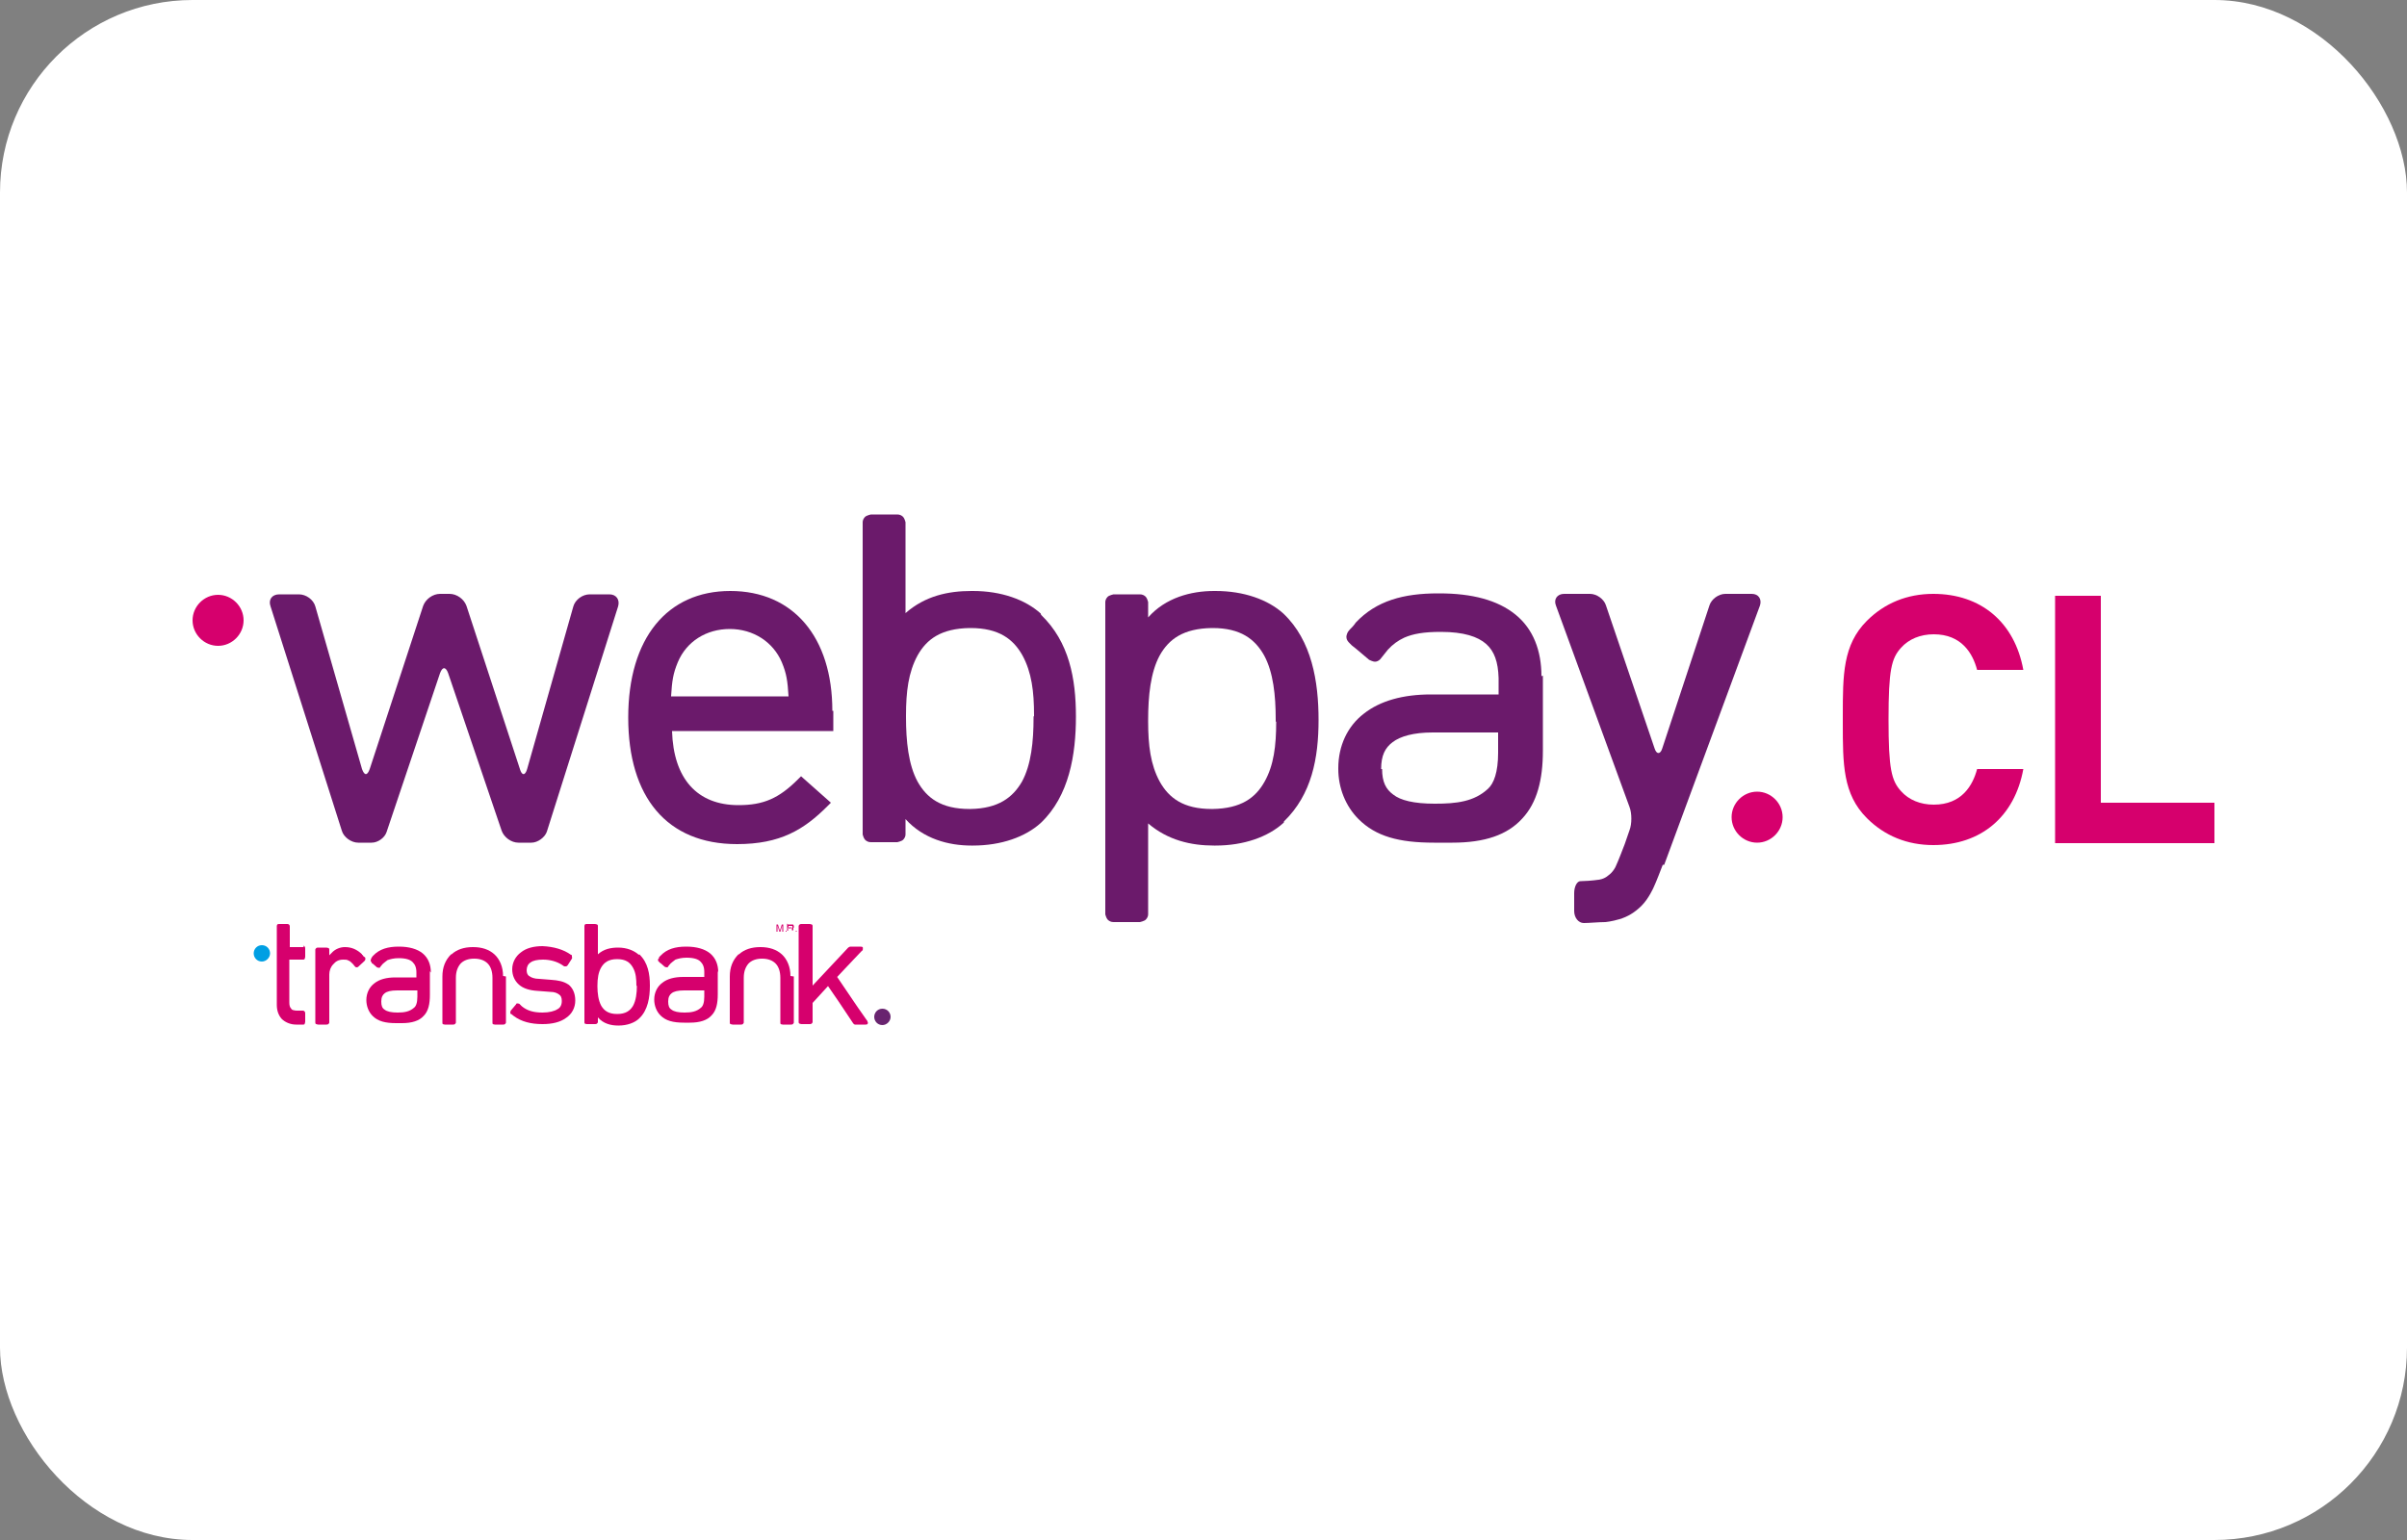 <svg xmlns:xlink="http://www.w3.org/1999/xlink" xmlns="http://www.w3.org/2000/svg" viewBox="0 0 50 32" width="50"  height="32" ><rect x="0" y="0" width="50" height="32" fill="#808080" stroke="none"/><script xmlns="" id="eppiocemhmnlbhjplcgkofciiegomcon"/><script xmlns="" id="gjJiE9n_0DA4AdRQIGlWMAMznA" type="text/javascript"/><script xmlns=""/><script xmlns=""/>
  <defs>
    <style>
      .cls-1 {
        fill: #009fe3;
      }

      .cls-2 {
        fill: #6b1a6b;
      }

      .cls-3 {
        fill: #fff;
      }

      .cls-4 {
        fill: #69246f;
      }

      .cls-5 {
        fill: #d6006d;
      }
    </style>
  </defs>
  <g id="BG">
    <rect class="cls-3" y="0" width="50" height="32" rx="4" ry="4"/>
  </g>
  <g id="LOGOS">
    <g>
      <path class="cls-1" d="m5.44,19.98c.09,0,.17-.08.17-.17s-.07-.17-.17-.17-.17.08-.17.17.07.17.17.17"/>
      <path class="cls-4" d="m18.33,21.3c.09,0,.17-.08.17-.17s-.07-.17-.17-.17-.17.08-.17.17.07.17.17.17"/>
      <path class="cls-5" d="m10.45,20.28h0c0-.19-.07-.35-.18-.45h0s0,0,0,0h0c-.11-.1-.26-.15-.44-.15,0,0,0,0,0,0s0,0,0,0h0s0,0-.01,0c0,0,0,0,0,0h0s0,0,0,0h0s0,0,0,0c-.18,0-.33.05-.44.15h-.01c-.12.12-.18.27-.18.46h0s0,0,0,0v.96s0,.03.01.03c0,0,.02.01.04.01h.17s.03,0,.04-.01c0,0,.02-.02.02-.03v-.93c0-.14.04-.23.1-.3.06-.06.15-.1.28-.1.13,0,.22.04.28.1.06.06.1.16.1.3v.93s0,.03.01.03c0,0,.02.01.04.01h.17s.03,0,.04-.01c0,0,.02-.02.02-.03v-.96Z"/>
      <path class="cls-5" d="m16.42,20.28h0c0-.19-.07-.35-.18-.45h0s0,0,0,0h0c-.11-.1-.26-.15-.44-.15,0,0,0,0,0,0s0,0,0,0h0s0,0-.01,0c0,0,0,0,0,0h0s0,0,0,0h0s0,0,0,0c-.18,0-.33.05-.44.15h-.01c-.12.12-.18.27-.18.46h0s0,.96,0,.96c0,.01,0,.03.02.03,0,0,.02.01.04.01h.17s.03,0,.04-.01c0,0,.02-.02.02-.03v-.93c0-.14.04-.23.1-.3.06-.06.15-.1.28-.1.13,0,.22.04.28.1.06.06.1.16.1.3v.93s0,.03.01.03c0,0,.02.01.04.01h.17s.03,0,.04-.01c0,0,.02-.02.02-.03v-.96Z"/>
      <path class="cls-5" d="m13.27,19.84s0,0,0,0c-.1-.09-.25-.15-.43-.15,0,0,0,0,0,0-.15,0-.3.03-.42.14h0s0-.1,0-.1h0v-.49s0-.03-.02-.03c0,0-.02-.01-.04-.01h-.17s-.03,0-.04.01c0,0-.01.02-.01.03v2s0,.03.01.03c0,0,.02.01.04.01h.17s.03,0,.04-.01c0,0,.02-.02.02-.03v-.1c.11.13.27.17.42.17h.01c.18,0,.34-.06.43-.15.18-.17.22-.44.22-.68,0-.24-.04-.48-.22-.65m-.05.65h0c0,.16-.02.31-.08.42-.06.1-.15.17-.33.17,0,0,0,0,0,0h0c-.18,0-.27-.07-.33-.17-.06-.11-.08-.26-.08-.41h0c0-.16.02-.29.08-.39.06-.1.15-.17.33-.17h0c.18,0,.27.07.33.18.06.11.07.23.07.38h0Z"/>
      <path class="cls-5" d="m8.95,20.21h0c0-.16-.05-.3-.17-.4-.11-.09-.28-.14-.49-.14h-.01c-.22,0-.4.05-.53.19h0s0,0,0,0c-.01.01-.02.02-.03.04h0s-.01.02-.01.02c0,0-.01.02-.01.04,0,.01,0,.03.02.03h0s0,.01,0,.02l.03.02.08.07s.02.01.04.01c.01,0,.03,0,.03-.02l.05-.06h0s.07-.06.1-.08c.06-.02.13-.04.23-.04h0c.15,0,.24.03.29.08.05.05.08.11.08.22,0,0,0,0,0,0v.1h-.44c-.18,0-.33.04-.43.12-.11.08-.17.21-.17.35h0c0,.13.05.25.13.33.11.11.26.15.49.15h.12c.21,0,.36-.05.45-.15.1-.1.13-.25.13-.44v-.49h0Zm-.28.5c0,.13-.03.2-.07.23-.09.08-.2.1-.34.1h0c-.13,0-.22-.02-.27-.06-.05-.03-.07-.08-.07-.17h0c0-.09.03-.14.07-.17.05-.04.13-.06.26-.06h.42v.13Z"/>
      <path class="cls-5" d="m14.92,20.21h0c0-.16-.05-.3-.17-.4-.11-.09-.28-.14-.49-.14h-.01c-.22,0-.4.05-.53.19h0s0,0,0,0c-.01.01-.02.02-.03.03,0,0,0,0,0,0v.02s-.03.02-.02.04c0,.01,0,.03.02.03h0s0,.01.01.02l.03.02.08.07s.02.01.04.01c.01,0,.03,0,.03-.02l.05-.06s.07-.06.1-.08c.06-.02.13-.04.23-.04h0c.15,0,.24.03.29.08.05.05.08.11.08.22,0,0,0,0,0,0v.1h-.44c-.18,0-.33.04-.43.12-.11.08-.17.21-.17.35h0c0,.13.05.25.13.33.11.11.26.15.49.15h.12c.21,0,.36-.05.45-.15.1-.1.13-.25.13-.44v-.49h0Zm-1.04.6h0c0-.09.03-.14.07-.17.05-.04.13-.06.26-.06h.42v.13c0,.13-.03.2-.07.23-.09.08-.2.1-.34.1h0c-.13,0-.22-.02-.27-.06-.05-.03-.07-.08-.07-.17"/>
      <path class="cls-5" d="m6.31,19.68h-.29v-.29s0-.14,0-.14c0-.03-.02-.05-.05-.05h-.17s-.03,0-.04.01c0,0-.01.02-.01.03v.26h0v1.38c0,.11.03.21.1.29.07.07.18.12.3.12h.08s.07,0,.07,0c.01,0,.03,0,.03-.02,0,0,.01-.02.01-.04v-.17s0-.03-.01-.04c0,0-.02-.02-.03-.02h-.13s-.05,0-.07-.01c-.01,0-.02,0-.03-.01,0,0-.01,0-.02-.02-.03-.03-.04-.07-.04-.13v-.89h.29s.03,0,.03-.02c0,0,.01-.02.01-.04v-.17s0-.03-.01-.04c0,0-.02-.02-.03-.02"/>
      <path class="cls-5" d="m7.56,19.88l-.02-.02s0,0,0,0h0s-.01-.02-.01-.02h-.01s0-.01,0-.01c-.1-.1-.22-.15-.35-.15h-.01c-.09,0-.2.04-.27.12l-.05.05v-.12s0-.03-.02-.03c0,0-.02-.01-.04-.01h-.17s-.03,0-.04.01c0,0-.02.02-.02.03v1.52s0,.03.02.03c0,0,.02.01.04.01h.03s0,0,0,0h.11s0,0,0,0h.03s.03,0,.04-.01c0,0,.02-.02.02-.03v-.03s0,0,0,0v-.9s0,0,0,0v-.07c0-.08.03-.16.08-.21.05-.06.11-.1.21-.1.05,0,.08,0,.11.02.03.01.05.03.09.07h0s.04.05.04.05c0,0,.02.02.03.02.01,0,.03,0,.04-.01l.13-.12s.02-.02.02-.04c0-.01,0-.03-.01-.04"/>
      <path class="cls-5" d="m11.81,20.46s0,0,0,0h0c-.1-.07-.22-.09-.36-.1l-.25-.02c-.1,0-.17-.03-.21-.06-.03-.02-.05-.06-.05-.12h0s0,0,0,0h0c0-.07.03-.13.08-.16.05-.04.14-.06.26-.06h0c.15,0,.28.04.38.1h0l.06.04s.02,0,.04,0c.01,0,.02-.01.03-.02l.09-.14s.01-.02,0-.04c0,0,0-.01,0-.02,0,0,0-.01-.01-.02h-.01c-.15-.11-.36-.17-.59-.18-.18,0-.34.04-.45.13-.11.08-.18.21-.18.35h0c0,.13.05.24.14.32.09.08.22.12.39.13l.26.02c.1,0,.15.03.19.06.03.02.05.06.05.13h0c0,.08-.03.14-.09.17-.06.04-.17.07-.31.07h0s0,0,0,0h0c-.19,0-.32-.04-.43-.13l-.05-.05s-.02-.01-.04-.01c-.01,0-.03,0-.03.02l-.11.13s-.01.02-.01.04,0,.03.02.03l.05.04h0s0,0,0,0h0s0,0,0,0c.16.12.36.17.6.17h0c.2,0,.37-.04.49-.13.12-.08.19-.21.19-.36h0c0-.16-.06-.27-.15-.34"/>
      <path class="cls-5" d="m18.02,21.22l-.21-.3-.42-.62.33-.35.19-.2h.01s.01-.06,0-.07c0,0-.02-.01-.04-.01h-.22s-.03.01-.04.02c0,0,0,0,0,0l-.74.79v-1.24s0-.03-.02-.03c0,0-.02-.01-.04-.01h-.17s-.03,0-.04.01c0,0-.02.02-.02.03v2s0,.03.02.03c0,0,.02.01.04.01h.17s.03,0,.04-.01c0,0,.02-.02.02-.03v-.4l.32-.35.22.32h0l.3.45s.02.03.04.03h.22s.03,0,.04-.01c0,0,.02-.03,0-.05"/>
      <path class="cls-5" d="m16.13,19.21h.03l.04.13.04-.13h.03v.15h-.02v-.11s0-.01,0-.02l-.04.13h-.02l-.04-.13h0v.02s0,.01,0,.02v.09h-.02v-.15Z"/>
      <path class="cls-5" d="m16.37,19.21h.07s.02,0,.03,0c.01,0,.02.02.02.04,0,0,0,.02,0,.02,0,0,0,.01-.02.01,0,0,.01,0,.01,0,0,0,0,.01,0,.02v.02s0,.01,0,.01c0,0,0,0,0,0h0s-.03,0-.03,0c0,0,0,0,0,0,0,0,0,0,0-.01v-.03s0-.02-.01-.02c0,0-.01,0-.02,0h-.05v.07h-.02v-.15Zm.07.07s.02,0,.02,0c0,0,0-.01,0-.02s0-.02-.01-.02c0,0,0,0-.02,0h-.05v.05h.05Z"/>
      <path class="cls-5" d="m16.33,19.36s-.01,0-.01-.01,0-.01.01-.01.01,0,.01.01,0,.01-.01.01"/>
      <path class="cls-5" d="m16.54,19.36s-.01,0-.01-.01,0-.01.01-.01.01,0,.01.01,0,.01-.01.01Z"/>
      <path class="cls-2" d="m21.62,12.76s0,0,0-.01c-.32-.29-.82-.47-1.41-.47,0,0-.02,0-.03,0-.48,0-.96.1-1.37.46h0s0-.31,0-.31h0v-1.58s-.02-.08-.05-.11c-.03-.03-.07-.05-.12-.05h-.55s-.09.02-.12.05c-.03.03-.05.07-.05.11v1.58h0v3.34h0v1.57s.02.08.05.11c.03.03.07.05.12.05h.55s.09-.02.12-.05c.03-.03.05-.07.05-.11v-.32c.37.41.89.55,1.37.55h.03c.59,0,1.09-.18,1.41-.47.59-.56.73-1.42.73-2.21,0-.79-.14-1.55-.72-2.11m-.16,2.11h0v.02c0,.5-.05.98-.24,1.33-.19.33-.49.56-1.07.57,0,0-.01,0-.02,0h0c-.59,0-.89-.23-1.08-.57-.19-.35-.24-.84-.24-1.34v-.03c0-.5.05-.9.24-1.25.19-.34.49-.56,1.08-.57h.02c.59,0,.89.23,1.08.57.19.35.24.75.24,1.24v.02Z"/>
      <path class="cls-2" d="m26.67,17.07c.58-.56.72-1.32.72-2.11,0-.8-.14-1.65-.73-2.21-.32-.29-.82-.47-1.41-.47h-.03c-.48,0-1.01.14-1.37.55v-.32s-.02-.08-.05-.11c-.03-.03-.07-.05-.12-.05h-.55s-.09.02-.12.05c-.03.03-.05.07-.05.11v1.57h0v3.34h0v1.58s.02.08.05.11c.03.03.07.05.12.05h.55s.09-.02.12-.05c.03-.03.05-.07.05-.11v-1.58h0v-.31h0c.41.35.89.46,1.37.46.01,0,.02,0,.03,0,.59,0,1.09-.18,1.41-.47,0,0,0,0,.01-.01m-.16-2.09c0,.5-.05.9-.24,1.24-.19.34-.49.56-1.08.57h-.02c-.59,0-.89-.23-1.08-.57-.19-.35-.24-.75-.24-1.25v-.03c0-.5.05-.99.24-1.34.19-.34.49-.56,1.08-.57h0s.02,0,.02,0c.58,0,.88.23,1.07.57.19.35.24.83.24,1.33h0v.04Z"/>
      <path class="cls-2" d="m34.54,17.97c-.05.13-.13.34-.19.47,0,0-.1.23-.25.38-.14.14-.29.23-.46.28-.17.05-.29.06-.29.06-.14,0-.34.02-.45.02s-.2-.11-.2-.25v-.37c0-.14.06-.25.13-.25s.24-.01.38-.03c0,0,.11-.01.2-.09.1-.07.15-.18.15-.18.06-.13.14-.34.19-.47l.1-.29c.05-.13.05-.35,0-.48l-1.53-4.19c-.05-.13.03-.24.17-.24h.54c.14,0,.29.11.33.24l1.01,2.97c.04.13.12.13.16,0l.98-2.97c.04-.13.19-.24.33-.24h.55c.14,0,.21.11.17.24l-1.99,5.39Z"/>
      <path class="cls-2" d="m32.02,14.05h0c0-.53-.17-.98-.54-1.28-.37-.3-.9-.44-1.58-.44h-.03c-.71,0-1.28.15-1.71.61h0s-.02.03-.02.03c-.03.04-.06.07-.1.11,0,0,0,0,0,0l-.04.05s-.04.07-.03.12c0,.04.03.08.06.11l.02.02s.02.02.03.03l.1.08.26.22s.08.04.12.04c.04,0,.08-.02.11-.05l.16-.2h0c.1-.11.21-.19.34-.25.18-.08.41-.12.75-.12h0s.01,0,.01,0c.48,0,.77.1.94.25.17.15.25.37.26.71,0,0,0,0,0,.02v.32h-1.41c-.57,0-1.05.13-1.39.4-.34.26-.53.67-.53,1.13v.02c0,.39.15.77.42,1.04.36.36.84.49,1.57.49h.38c.67,0,1.14-.16,1.45-.5.31-.33.43-.81.43-1.41v-1.56h0Zm-3.33,1.93h0c0-.28.08-.44.24-.56.16-.12.43-.2.83-.2h1.36v.42c0,.41-.09.64-.21.75-.29.27-.66.31-1.1.31h-.01c-.43,0-.71-.07-.86-.19-.15-.11-.23-.26-.23-.53"/>
      <path class="cls-2" d="m12.25,12.35c-.15,0-.3.11-.34.25l-.96,3.38c-.04.14-.11.14-.15,0l-1.11-3.39c-.05-.14-.2-.25-.35-.25h-.2c-.15,0-.3.11-.35.25l-1.11,3.39c-.05.14-.11.14-.16,0l-.97-3.38c-.04-.14-.19-.25-.34-.25h-.41c-.15,0-.23.11-.18.25l1.48,4.66c.04.14.2.25.34.25h.28c.13,0,.27-.1.31-.22l1.11-3.3c.05-.14.12-.14.17,0l1.11,3.27c.05.14.2.25.35.25h.27c.13,0,.28-.11.32-.23l1.48-4.68c.04-.14-.04-.25-.18-.25,0,0-.41,0-.41,0Z"/>
      <path class="cls-2" d="m13.94,14.47c.02-.32.04-.47.14-.71.18-.43.59-.69,1.08-.69s.9.27,1.08.69c.1.24.12.39.14.71h-2.44Zm3.35.3c0-1.53-.81-2.49-2.12-2.49s-2.12.98-2.12,2.63.8,2.63,2.26,2.63c.9,0,1.39-.3,1.88-.79l.07-.07-.62-.55-.06.06c-.4.4-.72.54-1.24.54-.86,0-1.35-.55-1.38-1.54h3.35v-.42Z"/>
      <path class="cls-5" d="m4.53,13.42c.29,0,.53-.24.53-.53s-.24-.53-.53-.53-.53.24-.53.53.24.53.53.53"/>
      <path class="cls-5" d="m36.5,17.51c.29,0,.53-.24.53-.53s-.24-.53-.53-.53-.53.24-.53.53.24.53.53.53"/>
      <path class="cls-5" d="m41.07,15.98c-.09.34-.32.74-.9.74-.28,0-.52-.1-.68-.28-.2-.22-.26-.46-.26-1.49s.06-1.27.26-1.49c.16-.18.4-.28.68-.28.58,0,.81.4.9.74h.96c-.18-.99-.88-1.58-1.87-1.58-.54,0-1.01.19-1.38.56-.5.5-.5,1.12-.5,1.98v.14c0,.86,0,1.48.5,1.98.37.37.84.56,1.38.56.99,0,1.69-.59,1.87-1.58h-.96Z"/>
      <polygon class="cls-5" points="42.69 12.38 42.69 17.52 46 17.52 46 16.68 43.64 16.68 43.64 12.38 42.69 12.38"/>
    </g>
  </g>
</svg>
